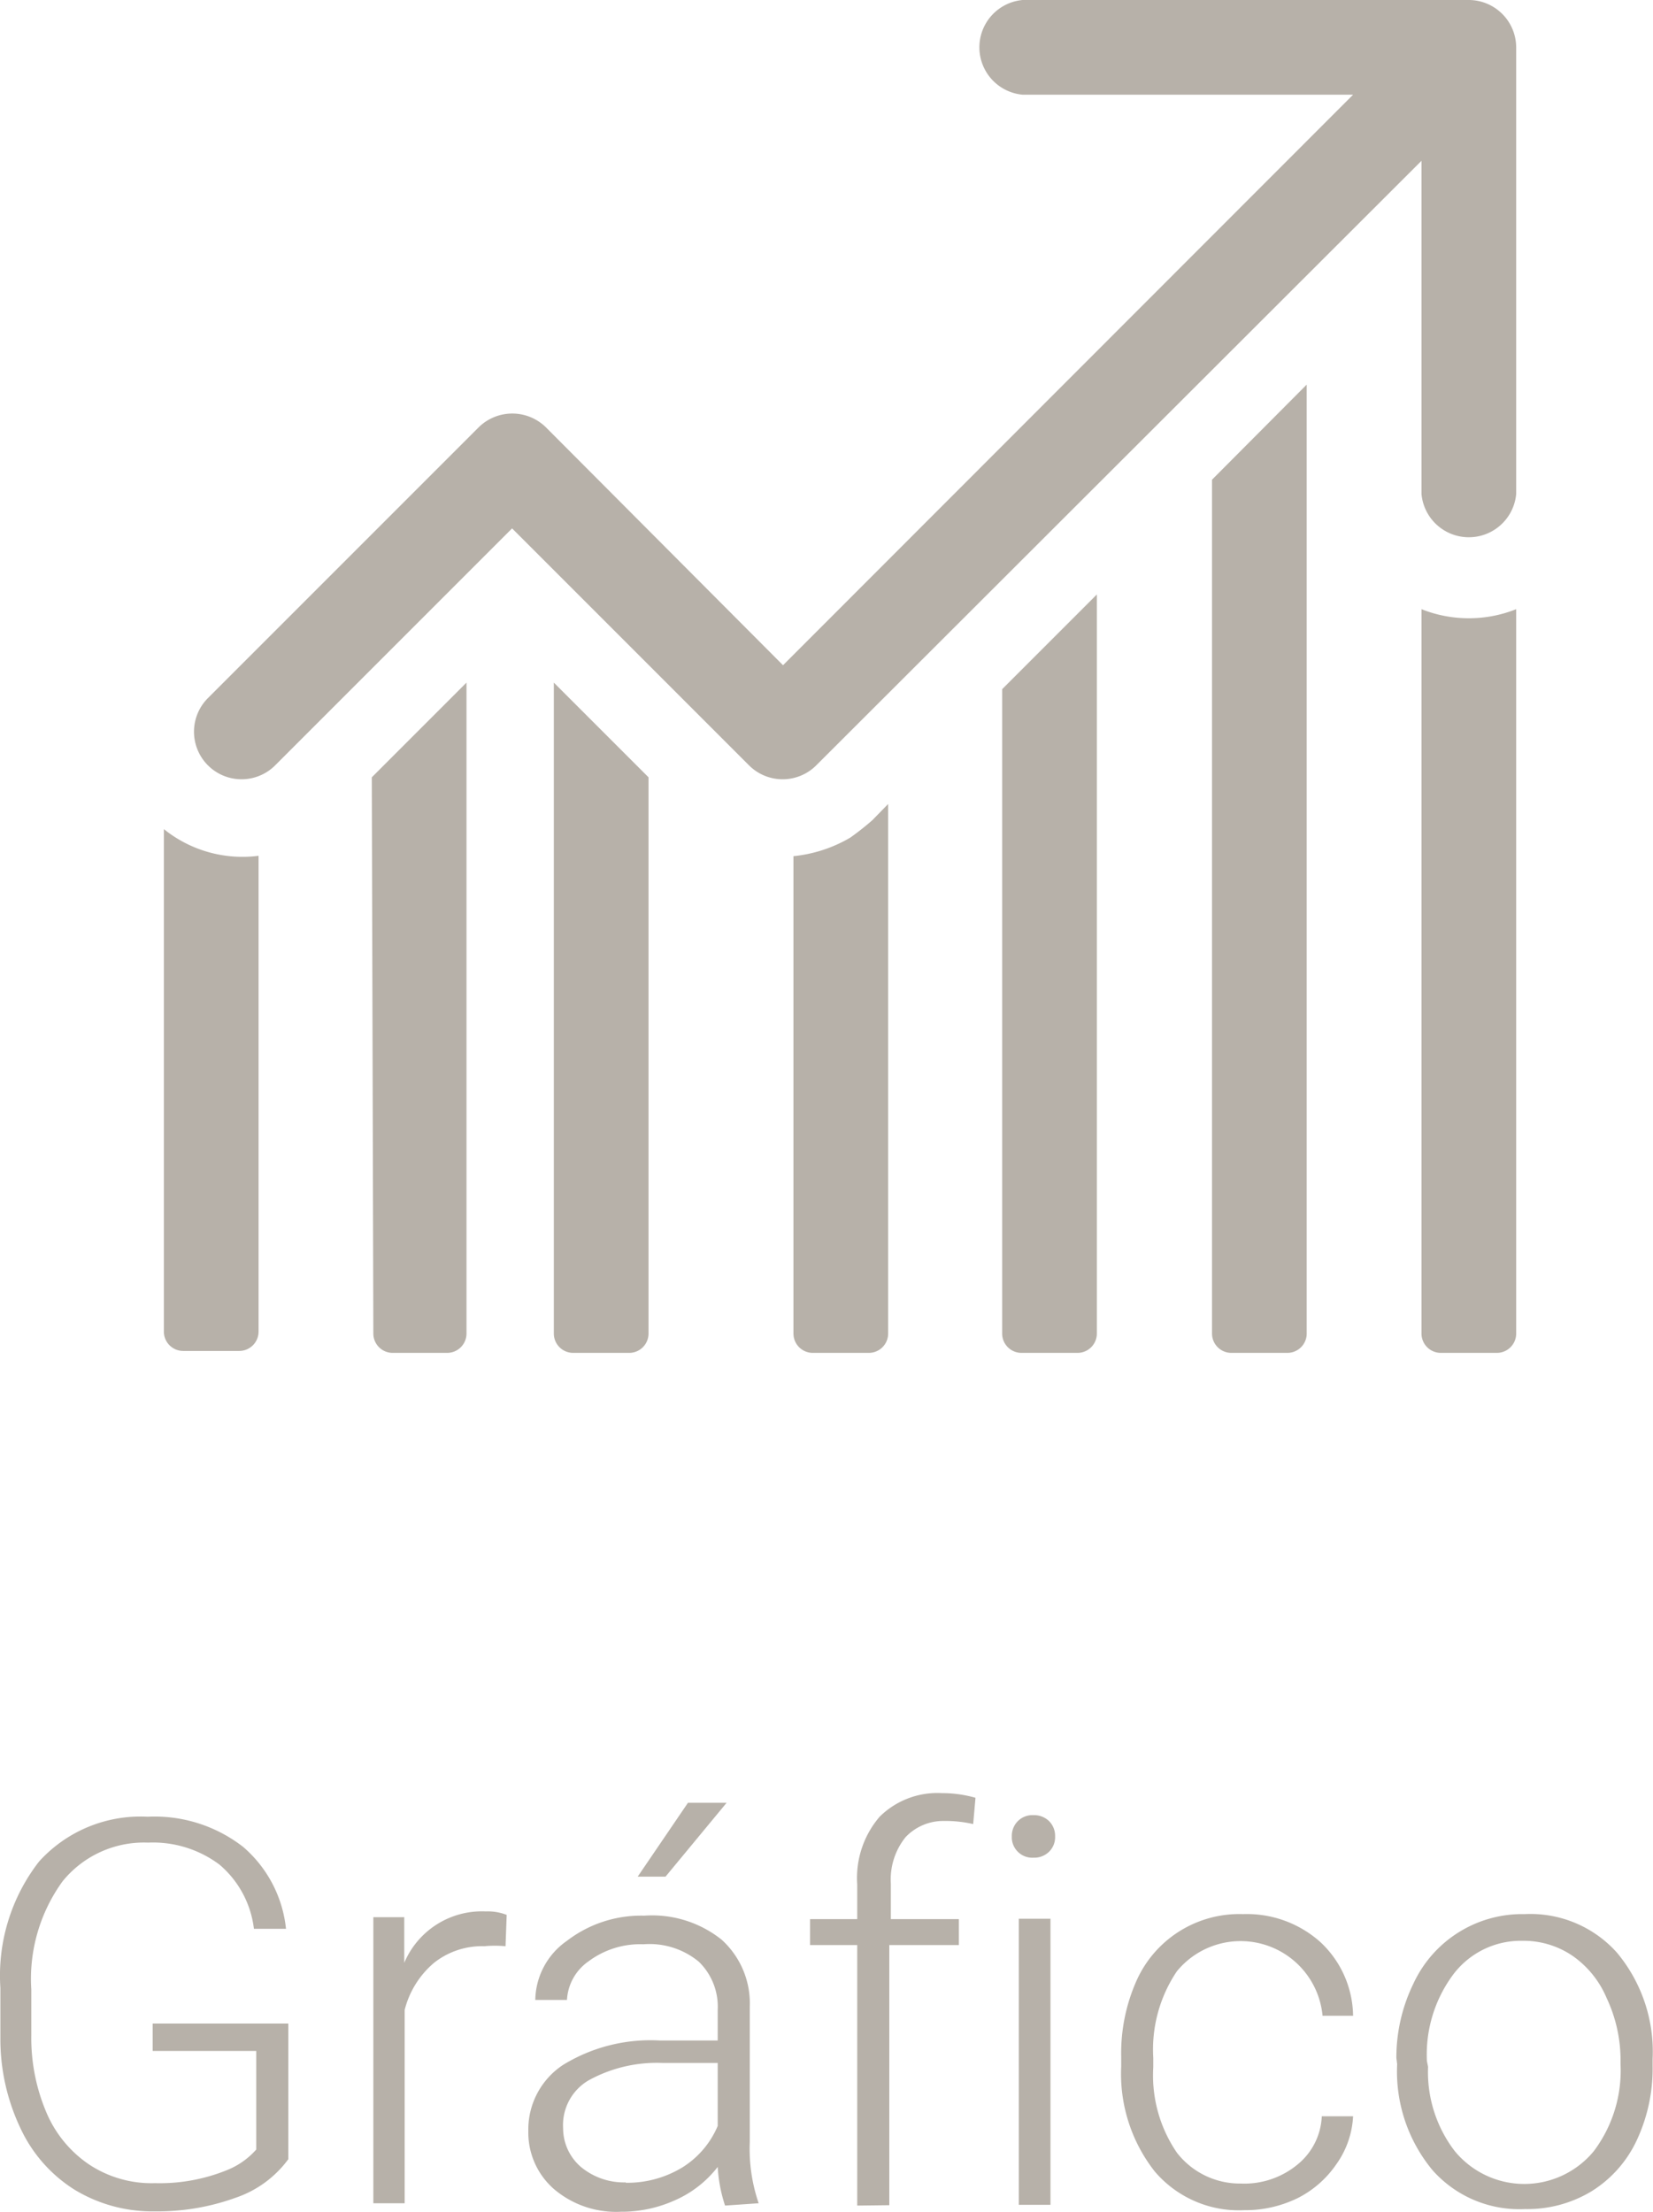 <svg id="Capa_1" data-name="Capa 1" xmlns="http://www.w3.org/2000/svg" width="42.77" height="57.22" viewBox="0 0 42.77 57.22"><defs><style>.cls-1{fill:#b7b1a9;}</style></defs><title>graficoHover</title><path class="cls-1" d="M7.45,55.86a2.81,2.81,0,0,1-1.37,1A5.93,5.93,0,0,1,4,57.21a3.88,3.88,0,0,1-2.08-.56,3.73,3.73,0,0,1-1.4-1.59A5.37,5.37,0,0,1,0,52.71V51.43a4.81,4.81,0,0,1,1-3.27A3.54,3.54,0,0,1,3.81,47a3.73,3.73,0,0,1,2.47.78A3.23,3.23,0,0,1,7.39,49.9H6.56a2.58,2.58,0,0,0-.89-1.66,2.87,2.87,0,0,0-1.85-.57,2.71,2.71,0,0,0-2.21,1,4.3,4.3,0,0,0-.81,2.8v1.18a4.92,4.92,0,0,0,.39,2A3.06,3.06,0,0,0,2.3,56,2.93,2.93,0,0,0,4,56.48a4.63,4.63,0,0,0,1.87-.34,2,2,0,0,0,.75-.53V53.06H3.94v-.71H7.45Z" transform="translate(0.01)"/><path class="cls-1" d="M13.07,50.35a3,3,0,0,0-.55,0,2,2,0,0,0-1.3.43A2.35,2.35,0,0,0,10.46,52v5H9.65v-7.4h.8v1.18a2.18,2.18,0,0,1,2.11-1.33,1.34,1.34,0,0,1,.54.09Z" transform="translate(0.01)"/><path class="cls-1" d="M18.75,57.06a3.87,3.87,0,0,1-.19-1,2.84,2.84,0,0,1-1.1.86,3.36,3.36,0,0,1-1.41.3,2.48,2.48,0,0,1-1.73-.59,1.94,1.94,0,0,1-.66-1.5,2,2,0,0,1,.9-1.71,4.32,4.32,0,0,1,2.51-.63h1.49V52a1.62,1.62,0,0,0-.49-1.25,2,2,0,0,0-1.43-.45,2.23,2.23,0,0,0-1.42.44,1.3,1.3,0,0,0-.56,1h-.82a1.9,1.9,0,0,1,.82-1.53,3.15,3.15,0,0,1,2-.65,2.88,2.88,0,0,1,2,.62,2.22,2.22,0,0,1,.73,1.73v3.5A4.34,4.34,0,0,0,19.62,57v0Zm-2.57-.59a2.74,2.74,0,0,0,1.47-.4A2.33,2.33,0,0,0,18.56,55V53.37H17.13a3.66,3.66,0,0,0-1.91.45,1.34,1.34,0,0,0-.66,1.24,1.32,1.32,0,0,0,.46,1,1.74,1.74,0,0,0,1.16.4Zm1.61-9.83h1l-1.58,1.91h-.72Z" transform="translate(0.01)"/><path class="cls-1" d="M22.17,57.06V50.32H20.95v-.67h1.22v-.9A2.43,2.43,0,0,1,22.75,47a2.12,2.12,0,0,1,1.61-.61,3.14,3.14,0,0,1,.87.12l-.06.68a3.2,3.2,0,0,0-.75-.08,1.34,1.34,0,0,0-1,.42,1.74,1.74,0,0,0-.38,1.2v.92h1.76v.67H23v6.73Z" transform="translate(0.01)"/><path class="cls-1" d="M26.17,47.51a.54.54,0,0,1,.15-.39.53.53,0,0,1,.41-.16.55.55,0,0,1,.41.16.54.54,0,0,1,.15.39.53.53,0,0,1-.15.39.55.55,0,0,1-.41.16.53.53,0,0,1-.56-.5s0,0,0,0Zm1,9.53h-.82v-7.4h.82Z" transform="translate(0.01)"/><path class="cls-1" d="M32.09,56.49A2.16,2.16,0,0,0,33.56,56a1.7,1.7,0,0,0,.63-1.25H35A2.33,2.33,0,0,1,34.56,56a2.66,2.66,0,0,1-1,.87,3.11,3.11,0,0,1-1.38.31,2.86,2.86,0,0,1-2.31-1A4.09,4.09,0,0,1,29,53.46v-.25a4.61,4.61,0,0,1,.38-1.93,2.91,2.91,0,0,1,2.77-1.76,2.85,2.85,0,0,1,2,.72A2.65,2.65,0,0,1,35,52.15h-.79A2.13,2.13,0,0,0,30.44,51a3.62,3.62,0,0,0-.61,2.24v.24a3.54,3.54,0,0,0,.61,2.21A2.06,2.06,0,0,0,32.09,56.49Z" transform="translate(0.01)"/><path class="cls-1" d="M36.12,53.24a4.36,4.36,0,0,1,.44-1.92,3.1,3.1,0,0,1,2.88-1.8,3,3,0,0,1,2.39,1,4,4,0,0,1,.92,2.75v.17a4.38,4.38,0,0,1-.41,1.93,3.09,3.09,0,0,1-1.17,1.32,3.2,3.2,0,0,1-1.72.46,3,3,0,0,1-2.39-1,4,4,0,0,1-.92-2.75Zm.82.23a3.36,3.36,0,0,0,.69,2.18,2.33,2.33,0,0,0,3.6,0,3.47,3.47,0,0,0,.69-2.25v-.16a3.77,3.77,0,0,0-.36-1.55,2.52,2.52,0,0,0-.88-1.09,2.25,2.25,0,0,0-1.3-.39,2.19,2.19,0,0,0-1.78.86,3.47,3.47,0,0,0-.69,2.25Z" transform="translate(0.01)"/><path class="cls-1" d="M38,0H26.45a1.23,1.23,0,0,0,0,2.45H35L20.25,17.21l-6.13-6.15a1.24,1.24,0,0,0-1.75,0l-7,7A1.23,1.23,0,0,0,7.11,19.8l6.13-6.13,6.13,6.13a1.23,1.23,0,0,0,1.74,0h0L36.77,4.16v8.62a1.23,1.23,0,0,0,2.45,0V1.23A1.23,1.23,0,0,0,38,0Z" transform="translate(0.01)"/><path class="cls-1" d="M4.23,21.45v13a.5.5,0,0,0,.5.5H6.18a.5.5,0,0,0,.5-.5V22.14A3.24,3.24,0,0,1,4.23,21.45Z" transform="translate(0.01)"/><path class="cls-1" d="M9.65,34.5a.5.5,0,0,0,.5.5h1.41a.5.5,0,0,0,.5-.5V17.66L9.61,20.11Z" transform="translate(0.01)"/><path class="cls-1" d="M14.32,34.5a.5.5,0,0,0,.5.5h1.45a.5.5,0,0,0,.5-.5V20.11l-2.45-2.45Z" transform="translate(0.01)"/><path class="cls-1" d="M22.56,21.22a7.15,7.15,0,0,1-.57.45,3.61,3.61,0,0,1-1.47.48V34.5a.5.5,0,0,0,.5.5h1.45a.5.5,0,0,0,.5-.5V20.8Z" transform="translate(0.01)"/><path class="cls-1" d="M25.92,17.83V34.5a.5.5,0,0,0,.5.5h1.45a.5.5,0,0,0,.5-.5V15.38Z" transform="translate(0.01)"/><path class="cls-1" d="M31.35,12.41V34.5a.5.5,0,0,0,.5.5H33.3a.5.5,0,0,0,.5-.5V9.95Z" transform="translate(0.01)"/><path class="cls-1" d="M36.77,15.76V34.5a.5.5,0,0,0,.5.5h1.45a.5.5,0,0,0,.5-.5V15.76A3.31,3.31,0,0,1,36.77,15.76Z" transform="translate(0.01)"/></svg>